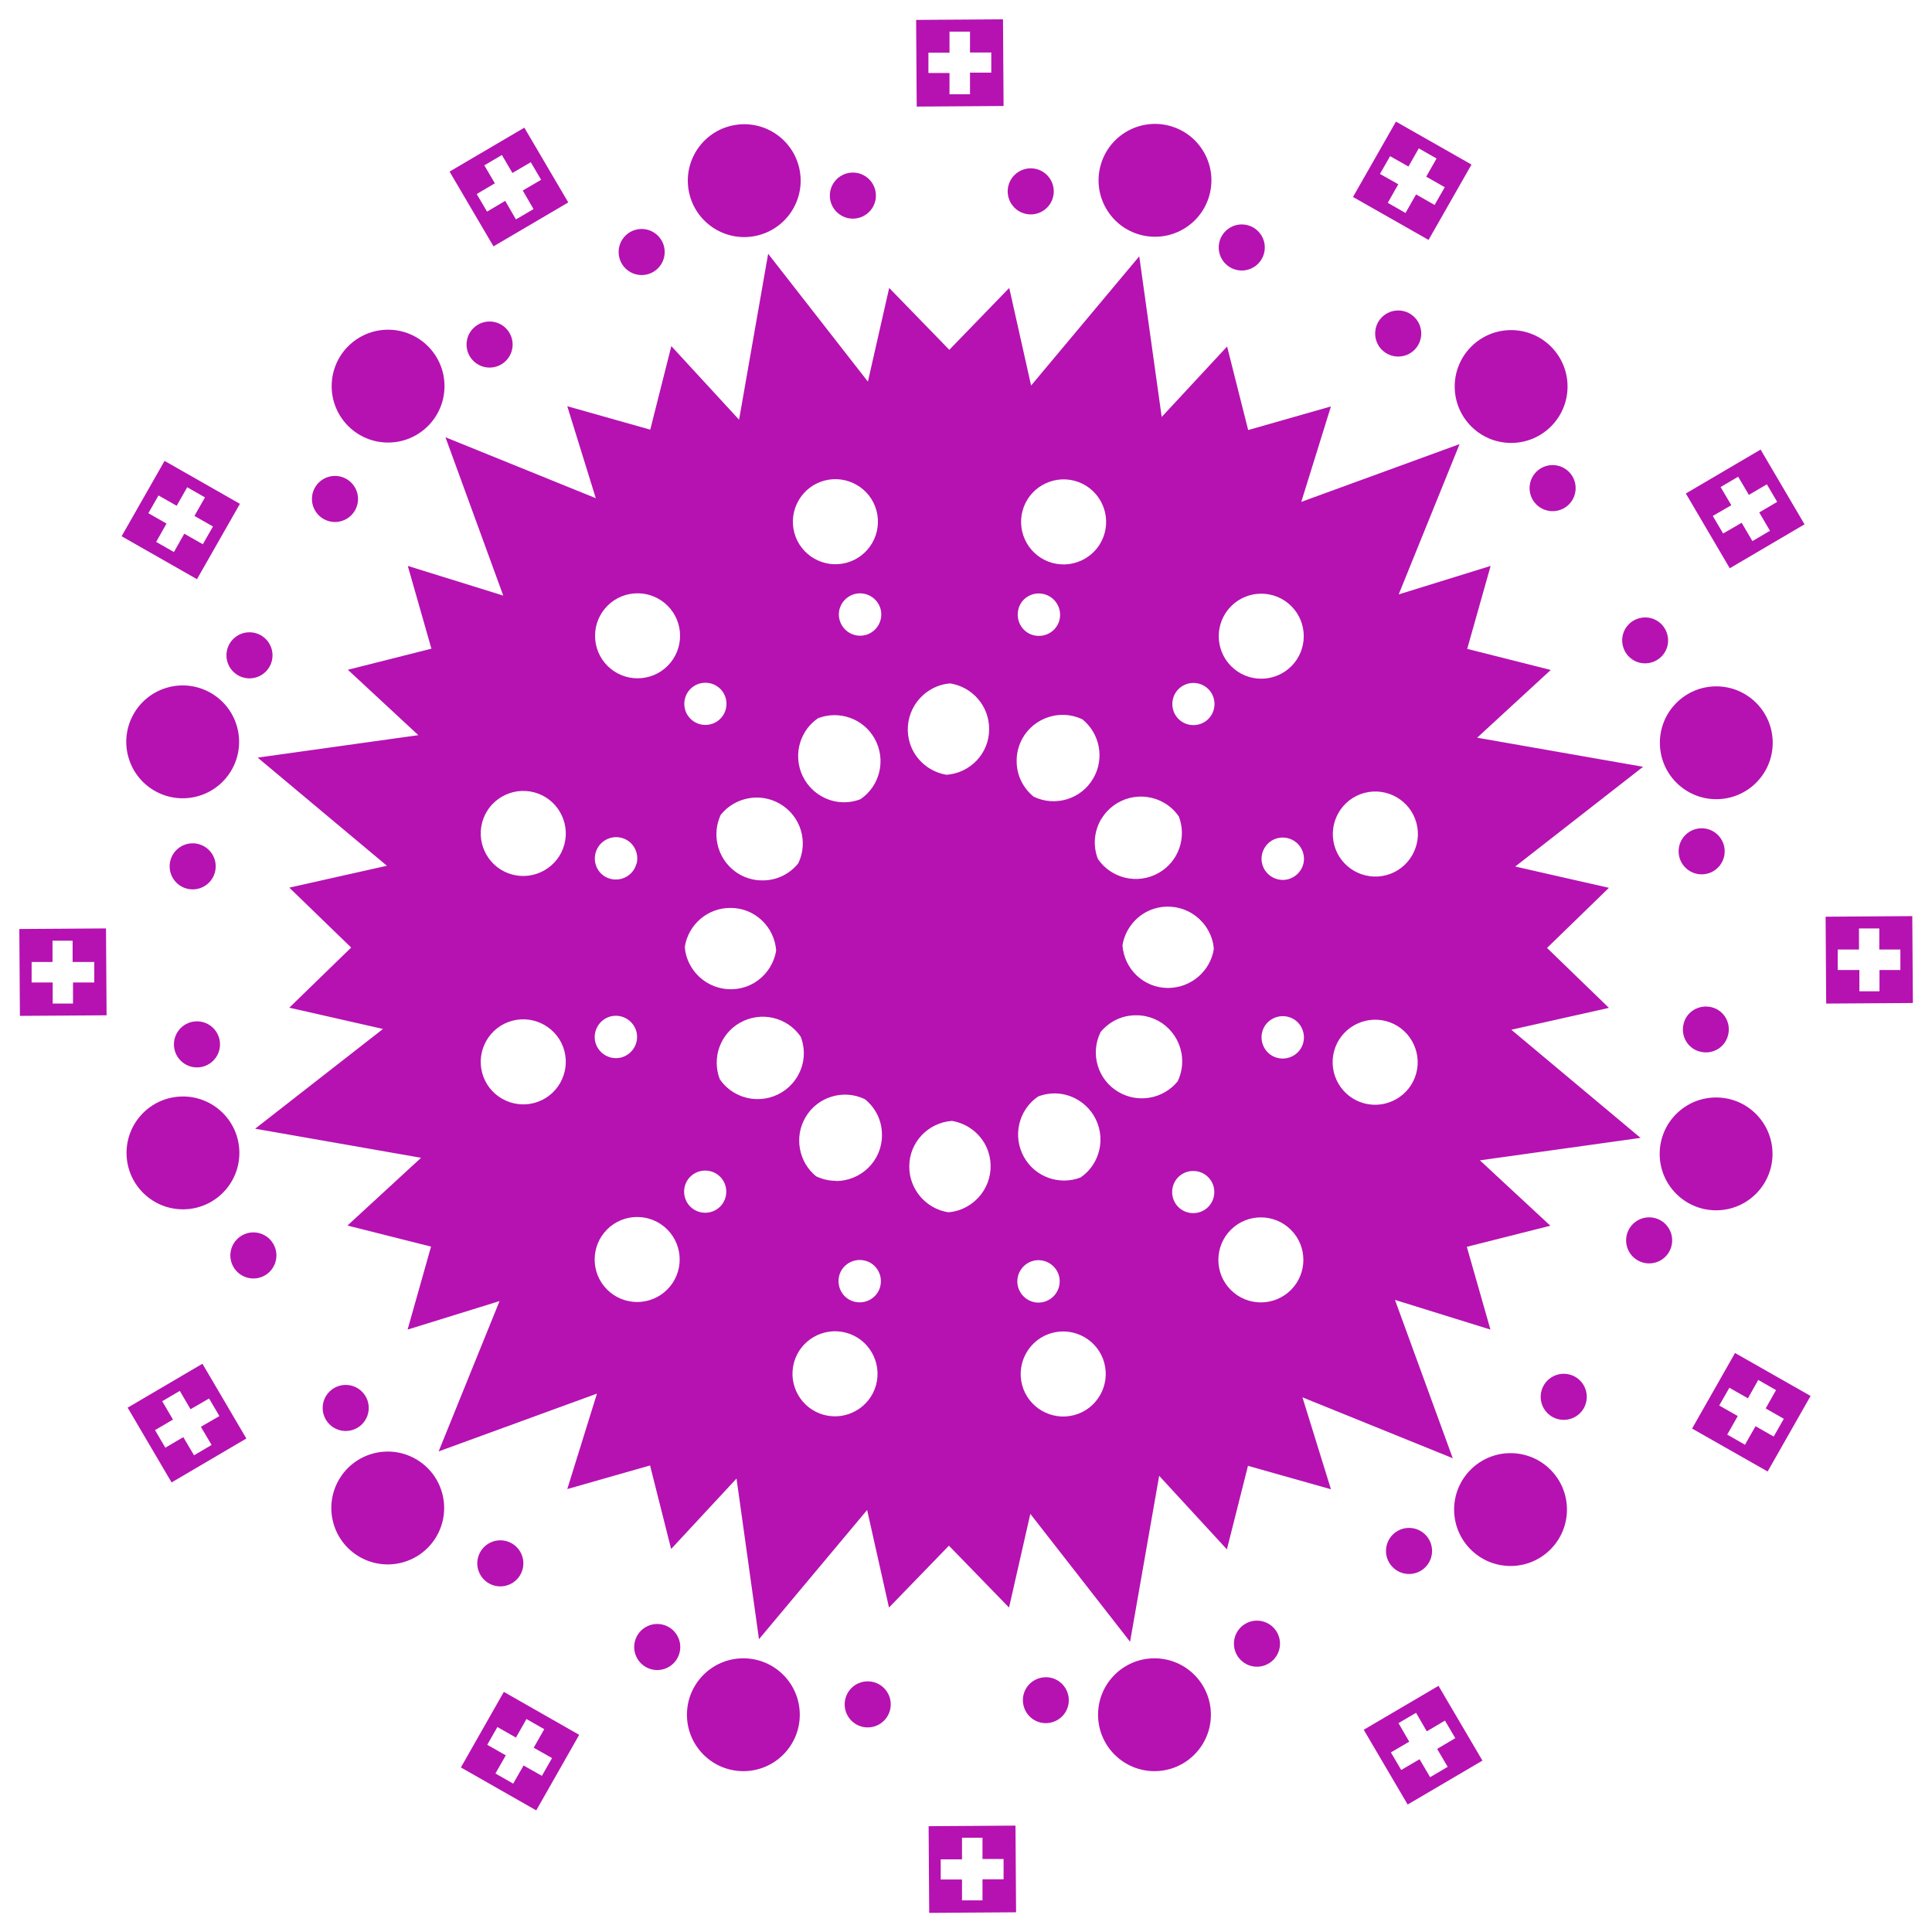 <?xml version="1.0" encoding="UTF-8"?>
<svg id="Layer_1" data-name="Layer 1" xmlns="http://www.w3.org/2000/svg" version="1.1" viewBox="0 0 989.7 989.7">
  <defs>
    <style>
      .cls-1 {
        fill: #b512b1;
        stroke-width: 0px;
      }
    </style>
  </defs>
  <g>
    <circle class="cls-1" cx="591.4" cy="878.4" r="28.9"/>
    <circle class="cls-1" cx="643.9" cy="842" r="11.8"/>
    <path class="cls-1" d="M532.7,859.6c-6.3,1.7-10,8.1-8.3,14.4,1.7,6.3,8.1,10,14.4,8.3,6.3-1.7,10-8.1,8.3-14.4-1.7-6.3-8.1-10-14.4-8.3Z"/>
    <circle class="cls-1" cx="380.8" cy="878.4" r="28.9"/>
    <circle class="cls-1" cx="444.5" cy="873.1" r="11.8"/>
    <circle class="cls-1" cx="336.4" cy="844.1" r="11.8" transform="translate(-376.7 280.9) rotate(-30)"/>
    <circle class="cls-1" cx="198.5" cy="773" r="28.9" transform="translate(-560.4 525.9) rotate(-57.6)"/>
    <circle class="cls-1" cx="256.3" cy="800.2" r="11.8" transform="translate(-582.5 850.1) rotate(-75.6)"/>
    <circle class="cls-1" cx="177.3" cy="721" r="11.8" transform="translate(-404.1 259.2) rotate(-37.7)"/>
    <circle class="cls-1" cx="93.4" cy="590.7" r="28.9" transform="translate(-11 1.8) rotate(-1.1)"/>
    <circle class="cls-1" cx="129.8" cy="643.1" r="11.8" transform="translate(-271.5 124.1) rotate(-26.3)"/>
    <circle class="cls-1" cx="100.9" cy="535" r="11.8"/>
    <circle class="cls-1" cx="93.4" cy="380.1" r="28.9" transform="translate(-105.1 42.8) rotate(-16.7)"/>
    <circle class="cls-1" cx="98.7" cy="443.8" r="11.8"/>
    <circle class="cls-1" cx="127.8" cy="335.7" r="11.8"/>
    <circle class="cls-1" cx="198.8" cy="197.8" r="28.9"/>
    <circle class="cls-1" cx="171.6" cy="255.6" r="11.8"/>
    <circle class="cls-1" cx="250.8" cy="176.5" r="11.8"/>
    <circle class="cls-1" cx="381.2" cy="92.6" r="28.9" transform="translate(-9.8 61.4) rotate(-9.1)"/>
    <circle class="cls-1" cx="328.7" cy="129.1" r="11.8"/>
    <circle class="cls-1" cx="436.9" cy="100.2" r="11.8"/>
    <circle class="cls-1" cx="591.8" cy="92.7" r="28.9" transform="translate(32.8 308) rotate(-30)"/>
    <circle class="cls-1" cx="528" cy="98" r="11.8" transform="translate(56.9 355.8) rotate(-39.2)"/>
    <circle class="cls-1" cx="636.2" cy="127.1" r="11.8" transform="translate(21.6 334.8) rotate(-30)"/>
    <circle class="cls-1" cx="774.1" cy="198" r="28.9"/>
    <path class="cls-1" d="M724.6,179.2c4.6-4.6,4.6-12.1,0-16.7-4.6-4.6-12.1-4.6-16.7,0s-4.6,12.1,0,16.7c4.6,4.6,12.1,4.6,16.7,0Z"/>
    <path class="cls-1" d="M787,241.7c-4.6,4.6-4.6,12.1,0,16.7s12.1,4.6,16.7,0,4.6-12.1,0-16.7c-4.6-4.6-12.1-4.6-16.7,0Z"/>
    <circle class="cls-1" cx="879.2" cy="380.5" r="28.9"/>
    <path class="cls-1" d="M845.8,339.4c6.3-1.7,10-8.1,8.3-14.4s-8.1-10-14.4-8.3-10,8.1-8.3,14.4c1.7,6.3,8.1,10,14.4,8.3Z"/>
    <circle class="cls-1" cx="871.7" cy="436.1" r="11.8"/>
    <circle class="cls-1" cx="879.1" cy="591.1" r="28.9"/>
    <path class="cls-1" d="M870.8,538.7c6.3,1.7,12.8-2,14.4-8.3,1.7-6.3-2-12.8-8.3-14.4s-12.8,2-14.4,8.3c-1.7,6.3,2,12.8,8.3,14.4Z"/>
    <circle class="cls-1" cx="844.8" cy="635.4" r="11.8"/>
    <path class="cls-1" d="M744.2,747l-29.6-81.1,48.9,15.2-12.1-42.4,42.8-10.8-36.1-33.5,82.3-11.5-66.2-55.4,50-11.2-31.7-30.7,31.7-30.8-48-10.9,65.5-51.1-85-14.9,37.7-34.7-42.8-10.8,12-42.5-47.1,14.6,31.2-77-81.1,29.6,15.2-48.9-42.4,12.1-10.8-42.8-33.5,36.1-11.5-82.3-55.4,66.2-11.2-50-30.7,31.7-30.8-31.7-10.9,48-51.1-65.5-14.9,85-34.7-37.7-10.8,42.8-42.5-12,14.6,47.1-77-31.2,29.6,81.1-48.9-15.2,12.1,42.4-42.8,10.8,36.1,33.5-82.3,11.5,66.2,55.4-50,11.2,31.7,30.7-31.7,30.8,48,10.9-65.5,51.1,85,14.9-37.7,34.7,42.8,10.8-12,42.5,47.1-14.6-31.2,77,81.1-29.6-15.2,48.9,42.4-12.1,10.8,42.8,33.5-36.1,11.5,82.3,55.4-66.2,11.2,50,30.7-31.7,30.8,31.7,10.9-48,51.1,65.5,14.9-85,34.7,37.7,10.8-42.8,42.5,12-14.6-47.1,77,31.2h0ZM408.5,551.4c-6.6,11.2-21,15-32.3,8.4-3.1-1.8-5.6-4.2-7.5-7-4.1-10.7.1-23.1,10.4-28.9,10.8-6.1,24.3-2.8,31.1,7.2,2.5,6.5,2.1,13.9-1.7,20.3h0ZM564.1,419.7c6.6-11.2,21-15,32.3-8.4,3.1,1.8,5.6,4.2,7.5,7,4.1,10.7-.1,23.1-10.4,28.9-10.8,6.1-24.3,2.8-31.1-7.2-2.5-6.5-2.1-13.9,1.7-20.4h0ZM350.8,485c1.8-11.3,11.6-20,23.5-19.9,12.4,0,22.4,9.7,23.3,21.8-1.1,6.8-5.2,13.1-11.6,16.8-11.3,6.4-25.7,2.5-32.2-8.9-1.8-3.1-2.8-6.5-3-9.8h0ZM369.3,417.3c7.2-8.9,20.1-11.5,30.3-5.5,10.7,6.3,14.6,19.6,9.3,30.5-4.4,5.4-11,8.8-18.5,8.7-13,0-23.5-10.7-23.4-23.8,0-3.6.9-7,2.3-10h0ZM621.8,486.2c-1.8,11.3-11.7,19.9-23.5,19.9-12.4,0-22.4-9.7-23.3-21.8,1.1-6.8,5.2-13.1,11.6-16.8,11.3-6.4,25.7-2.5,32.2,8.9,1.8,3.1,2.8,6.5,3,9.8h0ZM563.7,528.8c4.4-5.4,11-8.8,18.5-8.7,13,0,23.5,10.7,23.4,23.8,0,3.6-.9,7-2.3,10-7.2,8.9-20.1,11.5-30.3,5.5-10.7-6.2-14.6-19.6-9.3-30.5h0ZM646.6,528.6c1.5-5.8,7.5-9.2,13.3-7.7s9.2,7.5,7.7,13.3-7.5,9.2-13.3,7.7-9.2-7.5-7.7-13.3h0ZM725.5,549.8c-3.1,11.6-15.1,18.5-26.7,15.4-11.6-3.1-18.5-15.1-15.4-26.7,3.1-11.6,15.1-18.5,26.7-15.4s18.5,15.1,15.4,26.7ZM654.3,429.4c5.8-1.5,11.7,1.9,13.3,7.7s-1.9,11.7-7.7,13.3c-5.8,1.5-11.7-1.9-13.3-7.7-1.5-5.8,1.9-11.7,7.7-13.3ZM710.2,448.3c-11.6,3.1-23.6-3.8-26.7-15.4-3.1-11.6,3.8-23.6,15.4-26.7,11.6-3.1,23.6,3.8,26.7,15.4,3.1,11.6-3.8,23.6-15.4,26.7ZM619,368.3c-4.2,4.2-11.1,4.2-15.3,0-4.2-4.2-4.2-11.1,0-15.3,4.2-4.2,11.1-4.2,15.3,0s4.2,11.1,0,15.3h0ZM443.4,325.3c-5.8,1.5-11.7-1.9-13.3-7.7s1.9-11.7,7.7-13.3c5.8-1.5,11.7,1.9,13.3,7.7,1.5,5.8-1.9,11.7-7.7,13.3h0ZM448,378.3c6.1,10.8,2.8,24.3-7.2,31.1-6.5,2.5-13.9,2.1-20.3-1.7-11.2-6.6-15-21-8.4-32.3,1.8-3.1,4.2-5.6,7-7.5,10.7-4.1,23.1.1,28.9,10.4h0ZM369,352.9c4.2,4.2,4.2,11.1,0,15.3-4.2,4.2-11.1,4.2-15.3,0s-4.2-11.1,0-15.3,11.1-4.2,15.3,0h0ZM326,442.5c-1.5,5.8-7.5,9.2-13.3,7.7s-9.2-7.5-7.6-13.3,7.5-9.2,13.3-7.7,9.2,7.5,7.7,13.3h0ZM247,421.3c3.1-11.6,15.1-18.5,26.7-15.4,11.6,3.1,18.5,15.1,15.4,26.7-3.1,11.6-15.1,18.5-26.7,15.4s-18.5-15.1-15.4-26.7h0ZM318.3,541.7c-5.8,1.5-11.7-1.9-13.3-7.7-1.5-5.8,1.9-11.7,7.7-13.3,5.8-1.5,11.7,1.9,13.3,7.7,1.5,5.8-1.9,11.7-7.7,13.3h0ZM262.4,522.9c11.6-3.1,23.6,3.8,26.7,15.4,3.1,11.6-3.8,23.6-15.4,26.7-11.6,3.1-23.6-3.8-26.7-15.4-3.1-11.6,3.8-23.6,15.4-26.7ZM353.6,602.8c4.2-4.2,11.1-4.2,15.3,0,4.2,4.2,4.2,11.1,0,15.3-4.2,4.2-11.1,4.2-15.3,0s-4.2-11.1,0-15.3h0ZM529.2,645.9c5.8-1.5,11.7,1.9,13.3,7.7,1.5,5.8-1.9,11.7-7.7,13.3s-11.7-1.9-13.3-7.7c-1.5-5.8,1.9-11.7,7.7-13.3ZM524.6,592.8c-6.1-10.8-2.8-24.3,7.2-31.1,6.5-2.5,13.9-2.1,20.3,1.7,11.2,6.6,15,21,8.4,32.3-1.8,3.1-4.2,5.6-7,7.5-10.7,4.1-23.1-.1-28.9-10.4h0ZM603.6,618.3c-4.2-4.2-4.2-11.1,0-15.3,4.2-4.2,11.1-4.2,15.3,0,4.2,4.2,4.2,11.1,0,15.3s-11.1,4.2-15.3,0h0ZM661.5,310.5c8.5,8.5,8.5,22.3,0,30.8-8.5,8.5-22.3,8.5-30.8,0s-8.5-22.3,0-30.8c8.5-8.5,22.3-8.5,30.8,0ZM523.8,261.7c3.1-11.6,15.1-18.5,26.7-15.4,11.6,3.1,18.5,15.1,15.4,26.7-3.1,11.6-15.1,18.5-26.7,15.4-11.6-3.1-18.5-15.1-15.4-26.7h0ZM521.7,312c1.5-5.8,7.5-9.2,13.3-7.6s9.2,7.5,7.7,13.3-7.5,9.2-13.3,7.7-9.2-7.5-7.7-13.3h0ZM544.5,366.2c3.6,0,7,.9,10,2.3,8.9,7.2,11.5,20.1,5.5,30.3-6.2,10.7-19.6,14.6-30.5,9.3-5.4-4.4-8.8-11-8.7-18.5,0-13,10.7-23.5,23.8-23.4h0ZM477,353.1c3.1-1.8,6.5-2.8,9.8-3,11.3,1.8,20,11.6,19.9,23.5,0,12.4-9.7,22.4-21.8,23.3-6.8-1.1-13.1-5.2-16.8-11.6-6.4-11.3-2.5-25.7,8.9-32.2h0ZM422.3,246.2c11.6-3.1,23.6,3.8,26.7,15.4,3.1,11.6-3.8,23.6-15.4,26.7-11.6,3.1-23.6-3.8-26.7-15.4s3.8-23.6,15.4-26.7ZM311.2,310.3c8.5-8.5,22.3-8.5,30.8,0,8.5,8.5,8.5,22.3,0,30.8s-22.3,8.5-30.8,0c-8.5-8.5-8.5-22.3,0-30.8ZM311,660.6c-8.5-8.5-8.5-22.3,0-30.8,8.5-8.5,22.3-8.5,30.8,0s8.5,22.3,0,30.8c-8.5,8.5-22.3,8.5-30.8,0h0ZM448.8,709.4c-3.1,11.6-15.1,18.5-26.7,15.4-11.6-3.1-18.5-15.1-15.4-26.7,3.1-11.6,15.1-18.5,26.7-15.4,11.6,3.1,18.5,15.1,15.4,26.7ZM450.9,659.1c-1.5,5.8-7.5,9.2-13.3,7.7s-9.2-7.5-7.7-13.3,7.5-9.2,13.3-7.7,9.2,7.5,7.7,13.3h0ZM428.1,604.9c-3.6,0-7-.9-10-2.3-8.9-7.2-11.4-20.1-5.5-30.2,6.2-10.7,19.6-14.6,30.5-9.3,5.4,4.4,8.8,11,8.7,18.5,0,13-10.7,23.5-23.8,23.4h0ZM495.5,618c-3.1,1.8-6.5,2.8-9.8,3-11.3-1.8-20-11.7-19.9-23.5,0-12.4,9.7-22.4,21.8-23.3,6.8,1.1,13.1,5.2,16.8,11.6,6.4,11.3,2.5,25.7-8.9,32.2h0ZM550.3,724.9c-11.6,3.1-23.6-3.8-26.7-15.4-3.1-11.6,3.8-23.6,15.4-26.7,11.6-3.1,23.6,3.8,26.7,15.4,3.1,11.6-3.8,23.6-15.4,26.7ZM630.5,660.8c-8.5-8.5-8.5-22.3,0-30.8s22.3-8.5,30.8,0c8.5,8.5,8.5,22.3,0,30.8s-22.3,8.5-30.8,0Z"/>
    <circle class="cls-1" cx="773.8" cy="773.3" r="28.9"/>
    <path class="cls-1" d="M792.7,707.2c-4.6,4.6-4.6,12.1,0,16.7s12.1,4.6,16.7,0,4.6-12.1,0-16.7-12.1-4.6-16.7,0Z"/>
    <circle class="cls-1" cx="721.8" cy="794.5" r="11.8"/>
  </g>
  <g>
    <path class="cls-1" d="M520.5,979.6l-.3-44.4-44.5.3.3,44.4,44.5-.3ZM481.9,952.5h10.9c0,0,0-11.1,0-11.1h10.5c0,0,0,10.9,0,10.9h10.8c0,0,0,10.4,0,10.4h-10.8c0,0,0,10.8,0,10.8h-10.5c0,0,0-10.7,0-10.7h-10.9c0,0,0-10.4,0-10.4Z"/>
    <path class="cls-1" d="M274.7,927.4l22-38.7-38.6-22-22,38.7,38.6,22ZM254.8,884.7l9.5,5.4,5.4-9.5,9.1,5.2-5.4,9.5,9.4,5.3-5.2,9.1-9.4-5.3-5.3,9.3-9.1-5.2,5.3-9.3-9.5-5.4,5.2-9.1Z"/>
    <path class="cls-1" d="M87.9,759.4l38.3-22.5-22.5-38.3-38.3,22.5,22.5,38.3ZM92.1,712.5l5.5,9.4,9.5-5.5,5.3,9-9.5,5.5,5.5,9.3-9,5.3-5.5-9.3-9.2,5.4-5.3-9,9.2-5.4-5.5-9.4,9-5.3Z"/>
    <path class="cls-1" d="M10.1,520.4l44.5-.3-.3-44.5-44.4.3s.3,44.5.3,44.5ZM37.2,481.9v10.9c0,0,11.1,0,11.1,0v10.5c0,0-10.9,0-10.9,0v10.8c0,0-10.4,0-10.4,0v-10.8c0,0-10.8,0-10.8,0v-10.5c0,0,10.7,0,10.7,0v-10.9c0,0,10.4,0,10.4,0h0Z"/>
    <path class="cls-1" d="M62.3,274.7l38.6,22,22-38.6-38.6-22-22,38.6ZM105,254.8l-5.4,9.5,9.5,5.4-5.2,9.1-9.5-5.4-5.3,9.4-9.1-5.2,5.3-9.4-9.3-5.3,5.2-9.1,9.3,5.3,5.4-9.5,9.1,5.2Z"/>
    <path class="cls-1" d="M230.3,87.9l22.5,38.3,38.3-22.5-22.5-38.3-38.3,22.5ZM277.2,92.1l-9.4,5.5,5.5,9.5-9,5.3-5.5-9.5-9.3,5.5-5.3-9,9.3-5.5-5.4-9.2,9-5.3,5.4,9.2,9.4-5.5,5.3,9Z"/>
    <path class="cls-1" d="M469.3,10.1l.3,44.5,44.5-.3-.3-44.4s-44.5.3-44.5.3ZM507.8,37.2h-10.9c0,0,0,11.1,0,11.1h-10.5c0,0,0-10.9,0-10.9h-10.8c0,0,0-10.4,0-10.4h10.8c0,0,0-10.8,0-10.8h10.5c0,0,0,10.7,0,10.7h10.9c0,0,0,10.4,0,10.4h0Z"/>
    <path class="cls-1" d="M715.1,62.3l-22,38.6,38.7,22,22-38.6-38.7-22ZM734.9,105l-9.5-5.4-5.4,9.5-9.1-5.2,5.4-9.5-9.4-5.3,5.2-9.1,9.4,5.3,5.3-9.3,9.1,5.2-5.3,9.3,9.5,5.4-5.2,9.1Z"/>
    <path class="cls-1" d="M901.9,230.3l-38.3,22.5,22.5,38.3,38.3-22.5-22.5-38.3ZM897.7,277.2l-5.5-9.4-9.5,5.5-5.3-9,9.5-5.5-5.5-9.3,9-5.3,5.5,9.3,9.2-5.4,5.3,9-9.2,5.4,5.5,9.4-9,5.3Z"/>
    <path class="cls-1" d="M979.6,469.3l-44.4.3.3,44.5,44.4-.3-.3-44.5ZM952.5,507.8v-10.9c0,0-11.1,0-11.1,0v-10.5c0,0,10.9,0,10.9,0v-10.8c0,0,10.4,0,10.4,0v10.8c0,0,10.8,0,10.8,0v10.5c0,0-10.7,0-10.7,0v10.9c0,0-10.4,0-10.4,0Z"/>
    <path class="cls-1" d="M927.5,715.1l-38.7-22-22,38.7,38.7,22,22-38.7ZM884.8,734.9l5.4-9.5-9.5-5.4,5.2-9.1,9.5,5.4,5.3-9.4,9.1,5.2-5.3,9.4,9.3,5.3-5.2,9.1-9.3-5.3-5.4,9.5-9.1-5.2Z"/>
    <path class="cls-1" d="M759.4,901.9l-22.5-38.3-38.3,22.5,22.5,38.3,38.3-22.5ZM712.5,897.7l9.4-5.5-5.5-9.5,9-5.3,5.5,9.5,9.3-5.5,5.3,9-9.3,5.5,5.4,9.2-9,5.3-5.4-9.2-9.4,5.5-5.3-9Z"/>
  </g>
</svg>